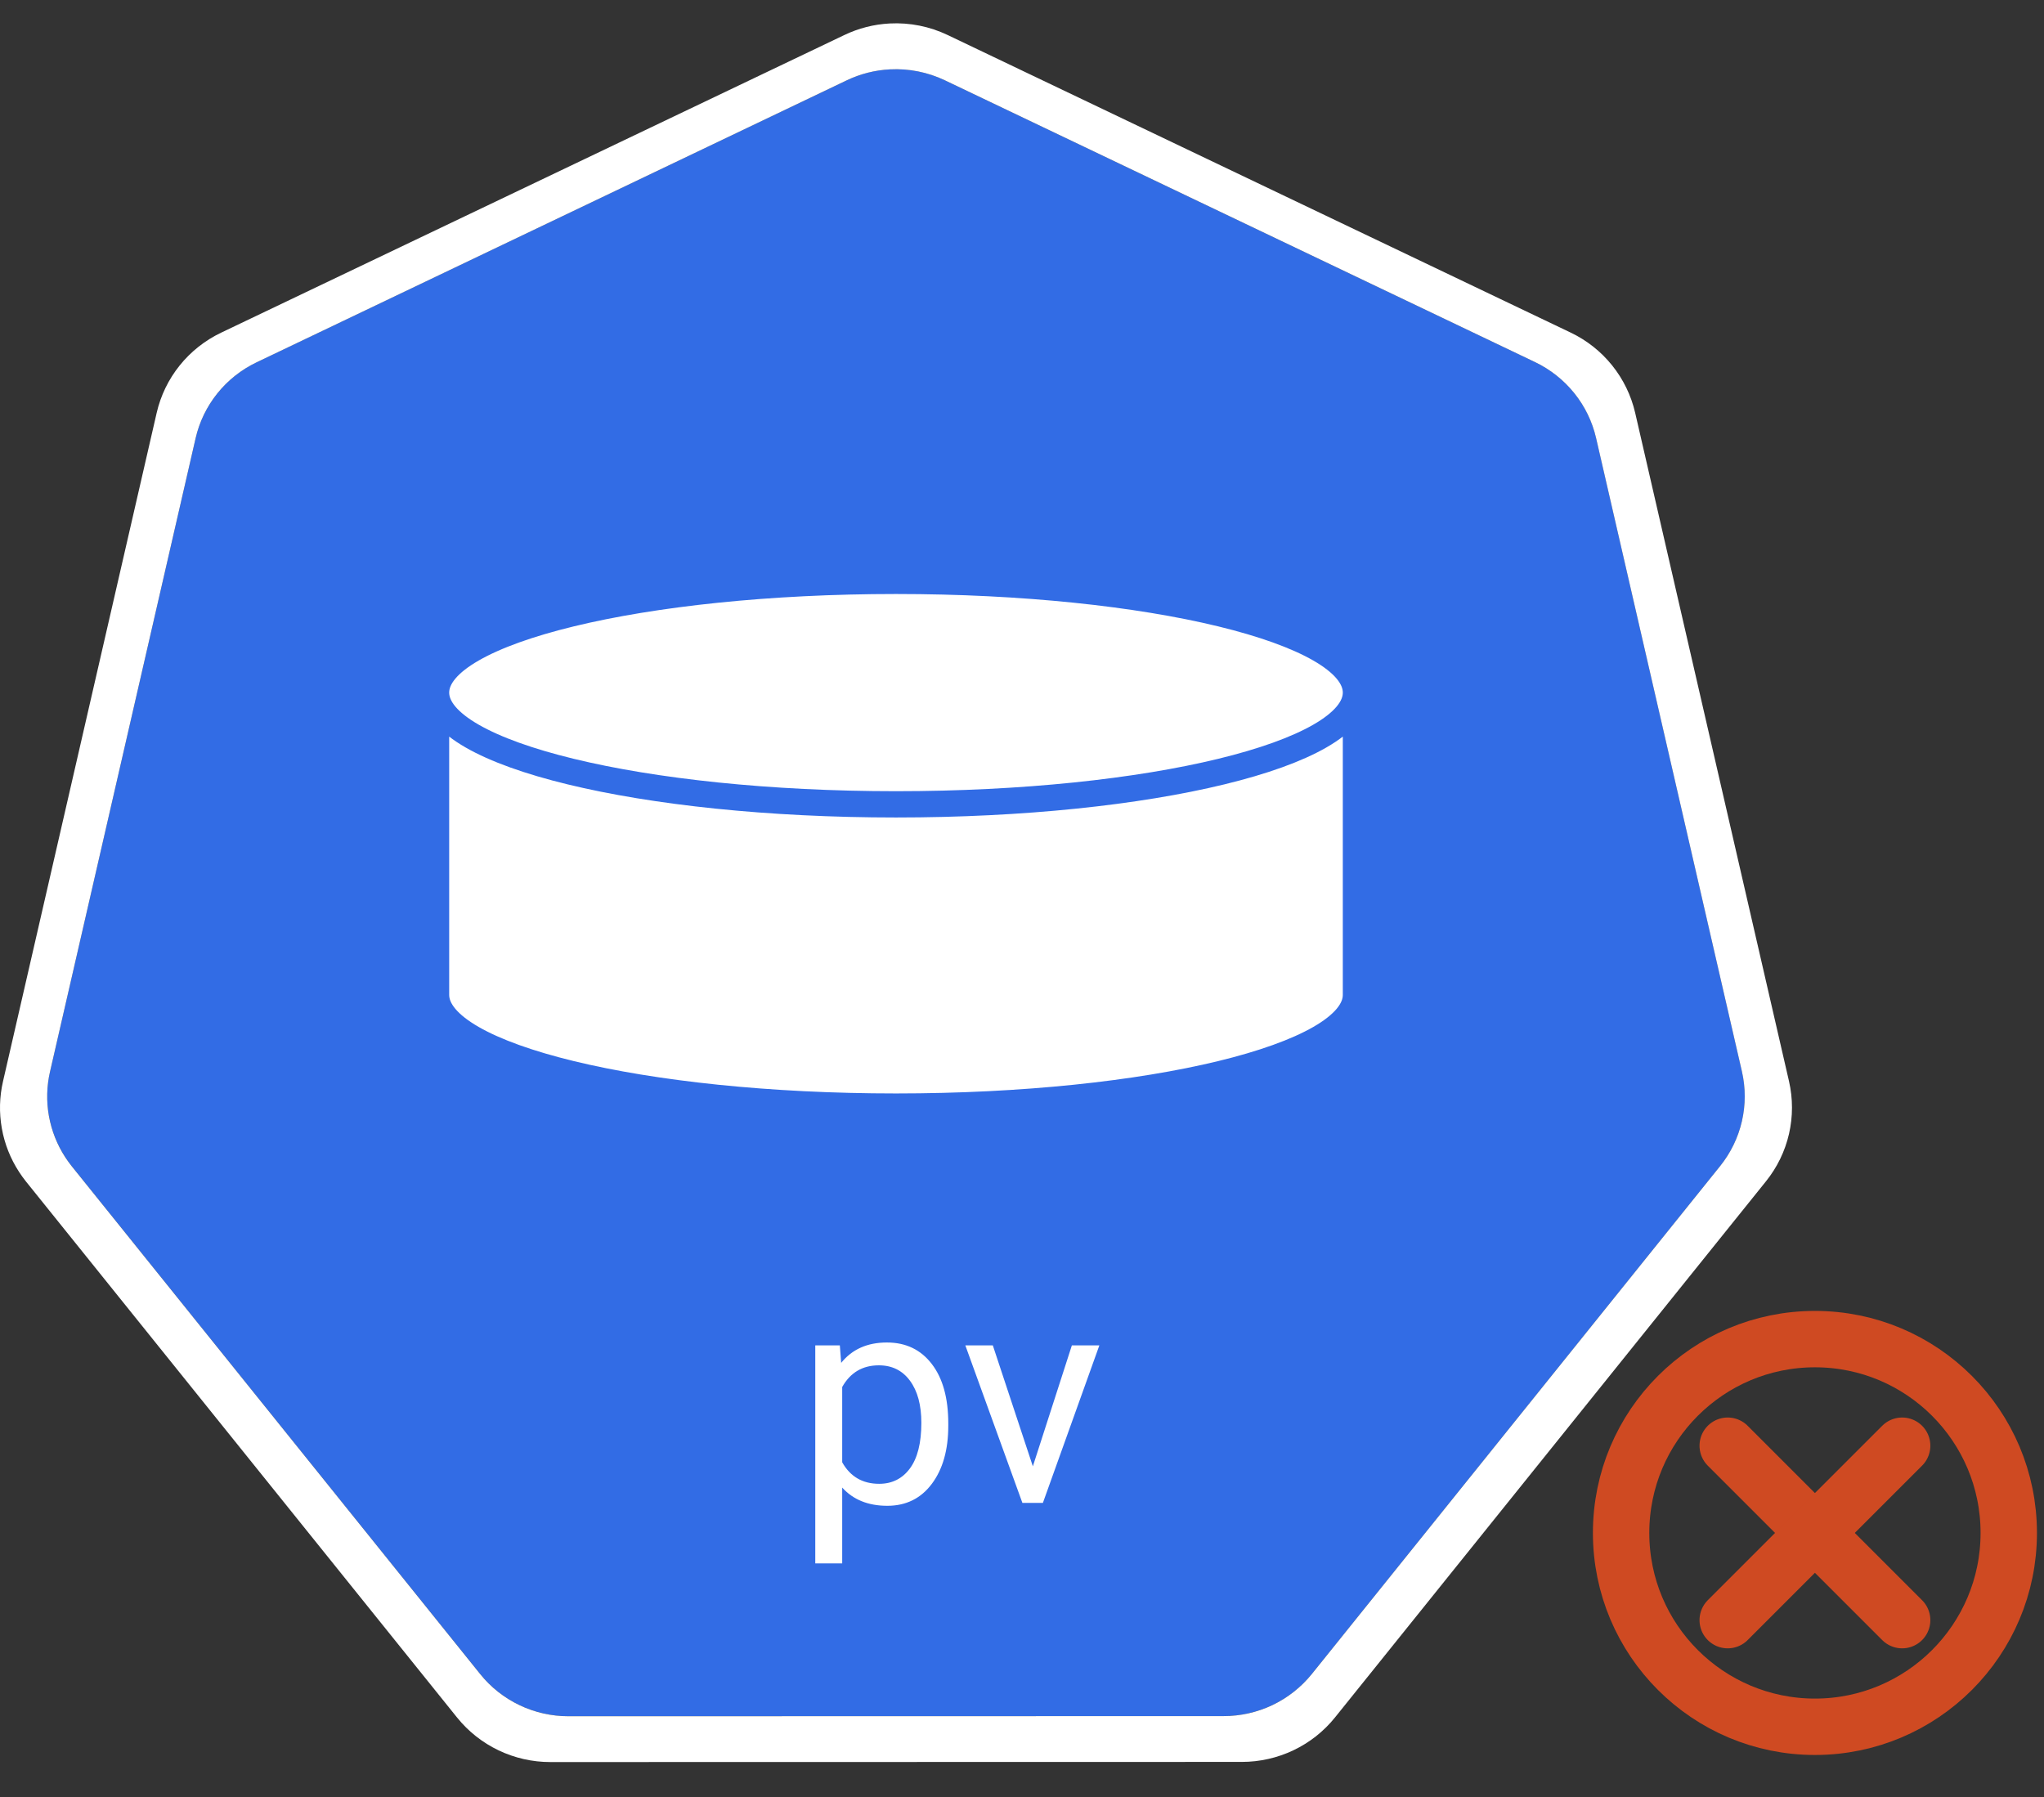<svg width="58" height="51" viewBox="0 0 58 51" fill="none" xmlns="http://www.w3.org/2000/svg">
<rect x="0" y="0" width="58" height="51" fill="#333333" stroke="none"/>
<path fill-rule="evenodd" clip-rule="evenodd" d="M57 43.5C57 46.538 54.538 49 51.501 49.001C48.462 49 46 46.538 46 43.5C46 40.462 48.462 38 51.5 38C54.538 38 57 40.462 57 43.5Z" stroke="#CF4A22" stroke-width="1.6" stroke-linejoin="round"/>
<path d="M49.025 41.025L53.975 45.975" stroke="#CF4A22" stroke-width="1.6" stroke-linecap="round" stroke-linejoin="round"/>
<path d="M53.975 41.025L49.025 45.975" stroke="#CF4A22" stroke-width="1.6" stroke-linecap="round" stroke-linejoin="round"/>
<path d="M25.257 1.967C24.831 1.988 24.414 2.094 24.03 2.278L7.284 10.279C6.851 10.486 6.47 10.787 6.17 11.16C5.87 11.533 5.659 11.968 5.551 12.434L1.42 30.407C1.325 30.821 1.314 31.25 1.389 31.668C1.463 32.086 1.622 32.485 1.855 32.842C1.911 32.929 1.972 33.013 2.037 33.095L13.628 47.506C13.928 47.879 14.309 48.18 14.742 48.387C15.176 48.594 15.65 48.701 16.131 48.701L34.719 48.697C35.2 48.697 35.675 48.59 36.108 48.384C36.542 48.177 36.923 47.877 37.223 47.504L48.81 33.09C49.11 32.717 49.321 32.282 49.428 31.817C49.536 31.351 49.536 30.868 49.429 30.402L45.291 12.429C45.184 11.964 44.972 11.529 44.672 11.156C44.373 10.783 43.992 10.482 43.558 10.275L26.81 2.278C26.327 2.047 25.793 1.94 25.257 1.967Z" fill="#326CE5"/>
<path d="M25.248 0.666C24.799 0.689 24.36 0.801 23.955 0.996L6.275 9.44C5.817 9.659 5.415 9.977 5.099 10.37C4.782 10.764 4.559 11.224 4.446 11.715L0.085 30.688C-0.016 31.125 -0.027 31.578 0.052 32.02C0.13 32.462 0.298 32.884 0.544 33.26C0.604 33.352 0.668 33.441 0.736 33.526L12.972 48.741C13.289 49.134 13.691 49.452 14.148 49.67C14.606 49.889 15.107 50.002 15.615 50.002L35.237 49.998C35.745 49.998 36.246 49.885 36.703 49.667C37.161 49.449 37.563 49.132 37.88 48.738L50.111 33.522C50.428 33.128 50.651 32.669 50.764 32.178C50.877 31.687 50.877 31.177 50.765 30.686L46.398 11.71C46.284 11.22 46.061 10.761 45.744 10.367C45.428 9.974 45.026 9.656 44.569 9.438L26.889 0.993C26.378 0.749 25.814 0.637 25.248 0.666V0.666ZM25.257 1.968C25.793 1.941 26.326 2.048 26.81 2.278L43.558 10.275C43.991 10.482 44.372 10.784 44.672 11.157C44.972 11.53 45.183 11.965 45.29 12.43L49.428 30.403C49.535 30.869 49.535 31.352 49.428 31.817C49.321 32.283 49.109 32.718 48.809 33.091L37.223 47.505C36.922 47.877 36.541 48.178 36.108 48.385C35.675 48.591 35.2 48.698 34.719 48.698L16.131 48.702C15.65 48.702 15.175 48.595 14.742 48.388C14.308 48.181 13.927 47.88 13.627 47.507L2.036 33.095C1.972 33.014 1.911 32.93 1.854 32.843C1.621 32.486 1.463 32.087 1.388 31.669C1.314 31.251 1.324 30.822 1.42 30.408L5.551 12.434C5.658 11.969 5.869 11.534 6.169 11.161C6.469 10.788 6.85 10.487 7.284 10.28L24.03 2.278C24.414 2.095 24.831 1.989 25.257 1.968L25.257 1.968Z" fill="white"/>
<path d="M26.908 40.462C26.908 41.142 26.753 41.69 26.442 42.106C26.131 42.522 25.709 42.73 25.178 42.73C24.635 42.73 24.209 42.557 23.898 42.213V44.365H23.134V38.178H23.831L23.869 38.674C24.18 38.288 24.612 38.096 25.166 38.096C25.702 38.096 26.126 38.298 26.438 38.703C26.751 39.108 26.908 39.671 26.908 40.392V40.462ZM26.144 40.376C26.144 39.872 26.037 39.474 25.822 39.182C25.607 38.89 25.313 38.744 24.938 38.744C24.476 38.744 24.129 38.949 23.898 39.359V41.495C24.126 41.902 24.476 42.106 24.947 42.106C25.313 42.106 25.603 41.961 25.818 41.672C26.035 41.38 26.144 40.948 26.144 40.376ZM29.308 41.61L30.415 38.178H31.195L29.593 42.647H29.011L27.392 38.178H28.172L29.308 41.61Z" fill="white"/>
<path fill-rule="evenodd" clip-rule="evenodd" d="M12.373 19.654C12.373 21.405 18.216 22.825 25.424 22.825C32.633 22.825 38.476 21.405 38.476 19.654V28.232C38.476 29.983 32.633 31.402 25.424 31.402C18.216 31.402 12.373 29.983 12.373 28.232V19.654Z" fill="white"/>
<path fill-rule="evenodd" clip-rule="evenodd" d="M12.373 19.654C12.373 17.903 18.216 16.483 25.424 16.483C32.633 16.483 38.476 17.903 38.476 19.654C38.476 21.405 32.633 22.825 25.424 22.825C18.216 22.825 12.373 21.405 12.373 19.654Z" fill="white"/>
<path d="M38.476 19.654C38.476 21.405 32.633 22.825 25.424 22.825C18.216 22.825 12.373 21.405 12.373 19.654C12.373 17.903 18.216 16.483 25.424 16.483C32.633 16.483 38.476 17.903 38.476 19.654ZM38.476 19.654V28.232C38.476 29.983 32.633 31.402 25.424 31.402C18.216 31.402 12.373 29.983 12.373 28.232V19.654" stroke="#326CE5" stroke-width="0.746" stroke-miterlimit="10" stroke-linejoin="round"/>
</svg>
